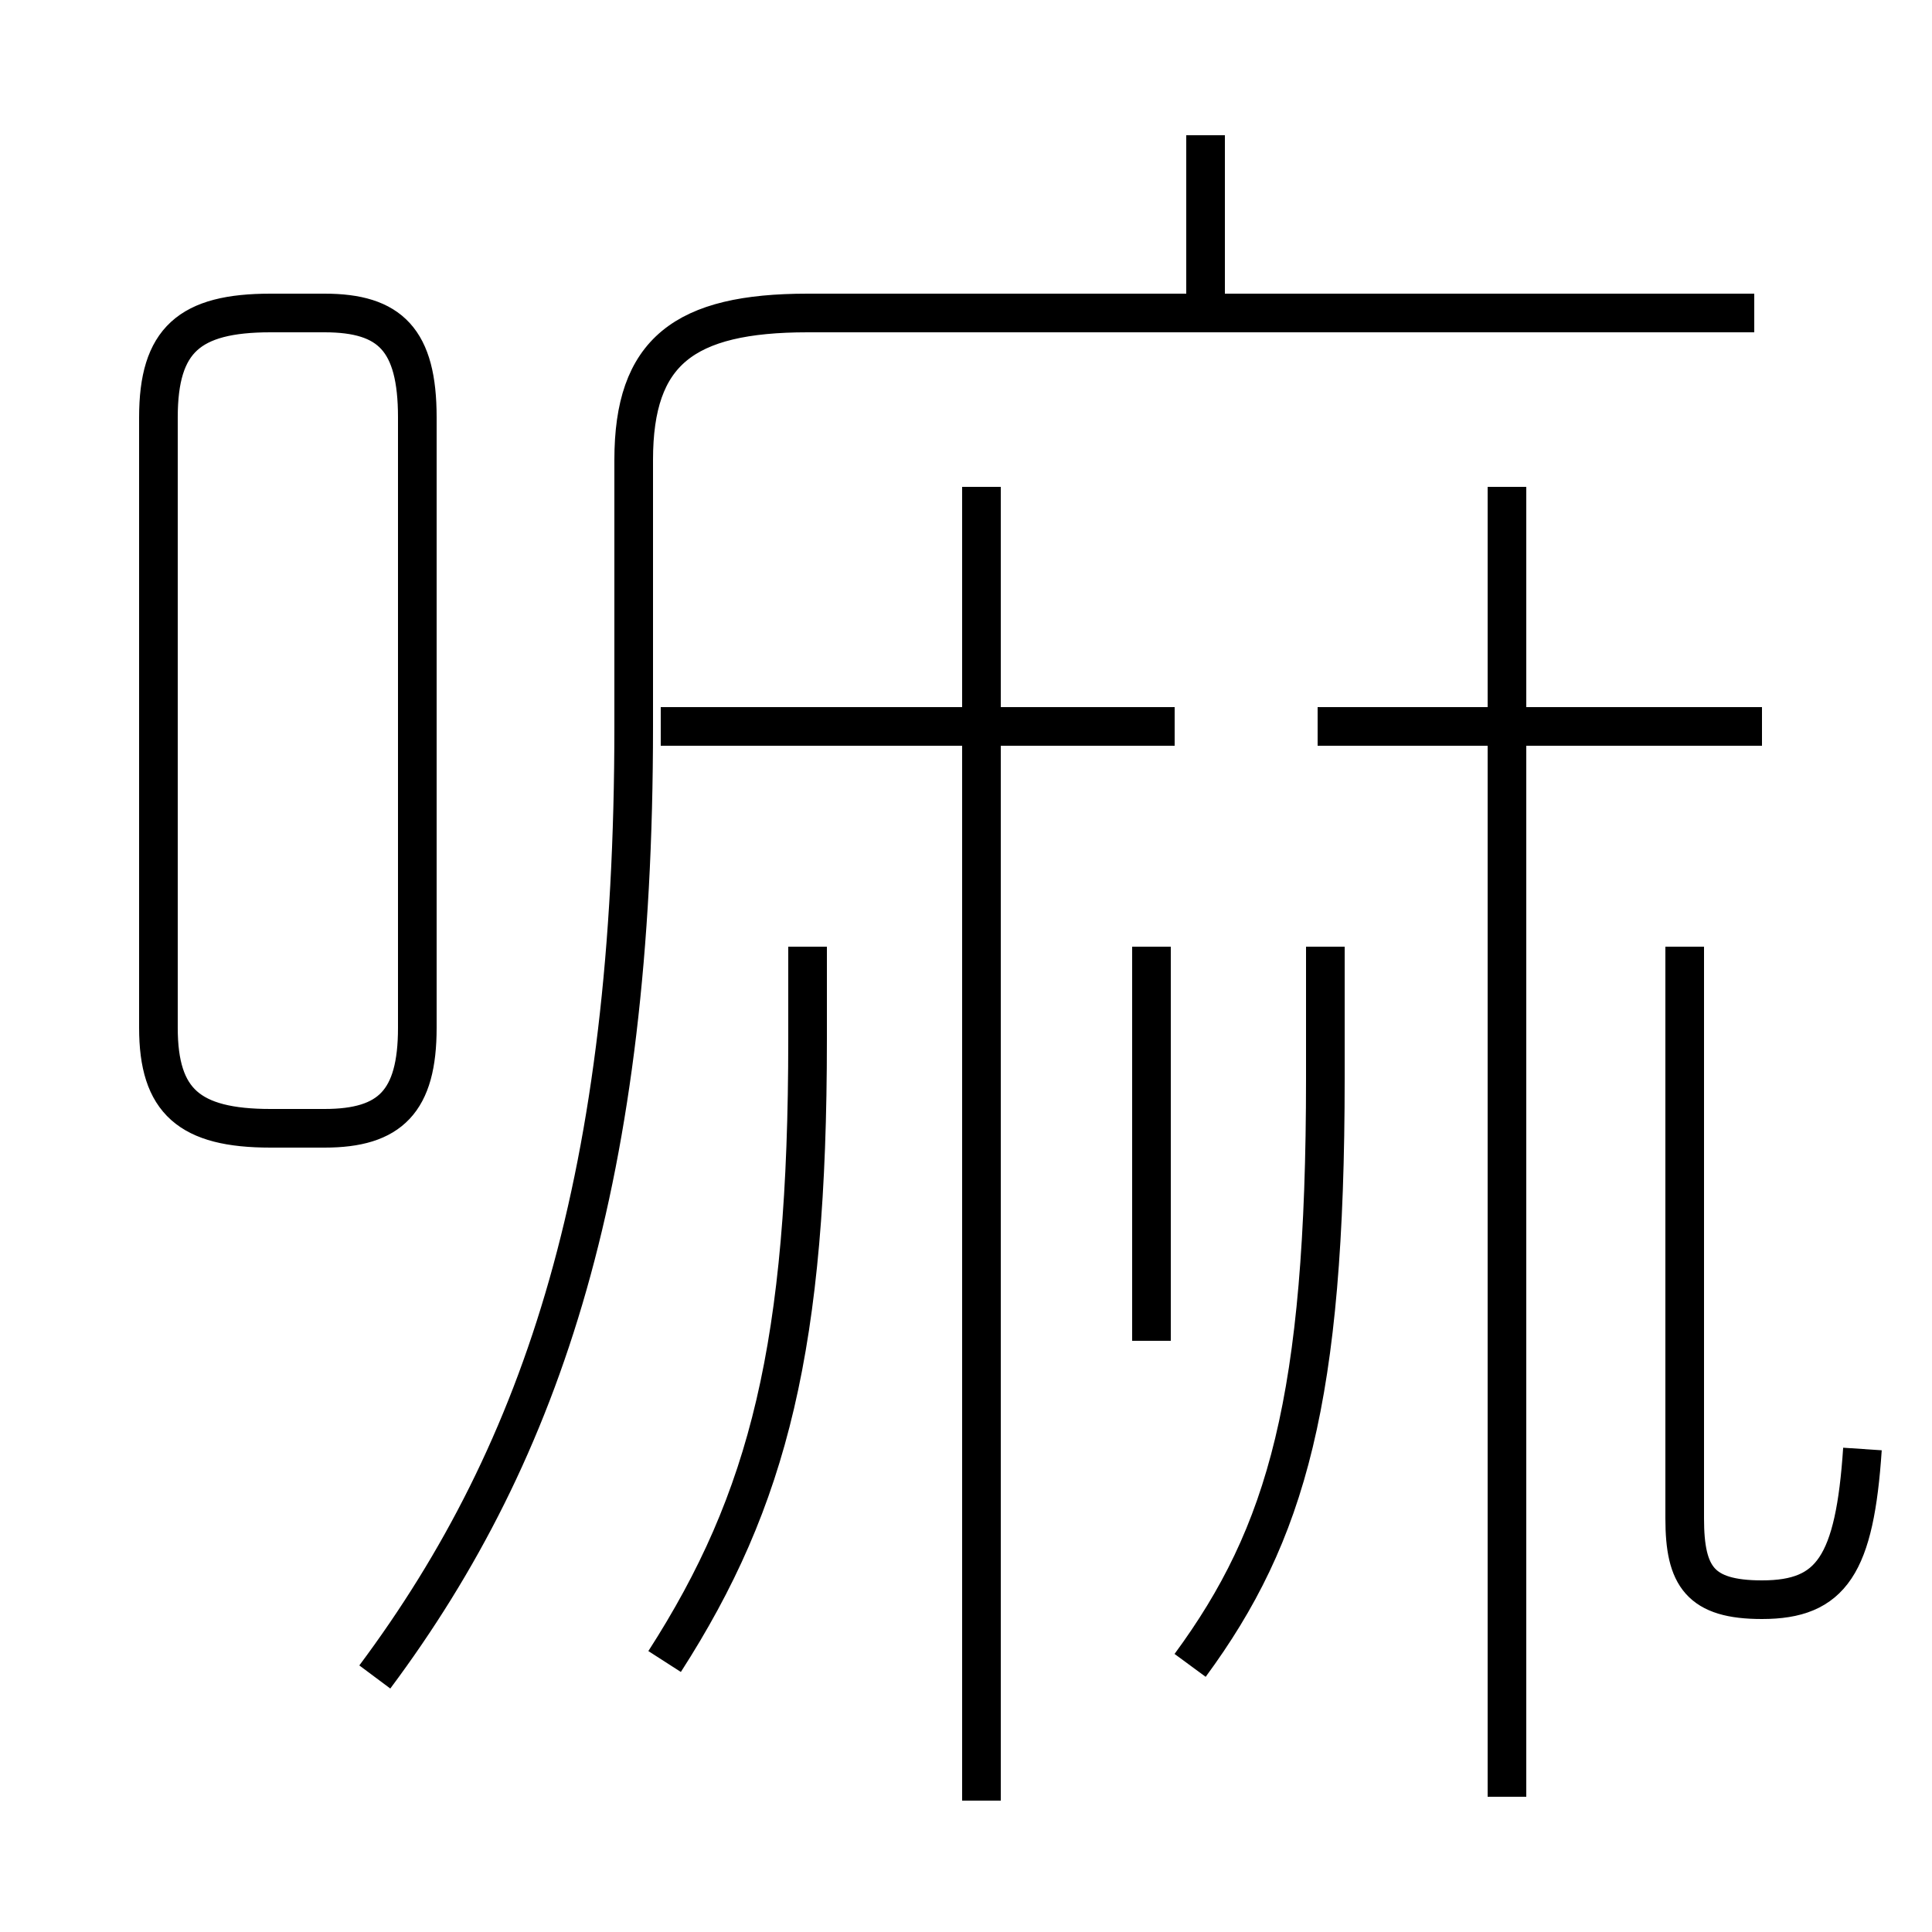 <?xml version='1.0' encoding='utf8'?>
<svg viewBox="0.0 -6.0 50.0 50.0" version="1.1" xmlns="http://www.w3.org/2000/svg">
<rect x="0.0" y="-6.0" width="50.0" height="50.0" fill="#808080" stroke="none"/>
<rect x="-1000" y="-1000" width="2000" height="2000" stroke="white" fill="white"/>
<g style="fill:white;stroke:#000000;  stroke-width:1">
<path d="M 9.7 -0.6 C 14.1 -6.5 16.4 -13.6 16.4 -25.2 L 16.4 -32.1 C 16.4 -34.9 17.7 -35.9 20.9 -35.9 L 45.4 -35.9 M 7.0 -14.8 L 8.4 -14.8 C 10.1 -14.8 10.8 -15.5 10.8 -17.4 L 10.8 -33.2 C 10.8 -35.2 10.1 -35.9 8.4 -35.9 L 7.0 -35.9 C 4.9 -35.9 4.1 -35.2 4.1 -33.2 L 4.1 -17.4 C 4.1 -15.5 4.9 -14.8 7.0 -14.8 Z M 17.2 -1.0 C 19.9 -5.2 20.9 -9.2 20.9 -17.1 L 20.9 -19.5 M 30.8 -0.9 C 33.3 -4.3 34.3 -7.8 34.3 -16.1 L 34.3 -19.5 M 29.8 -9.3 L 29.8 -19.5 M 25.4 2.6 L 25.4 -31.4 M 48.2 -6.5 C 48.0 -3.5 47.4 -2.6 45.6 -2.6 C 44.0 -2.6 43.6 -3.2 43.6 -4.7 L 43.6 -19.5 M 30.4 -25.2 L 17.1 -25.2 M 39.0 2.5 L 39.0 -31.4 M 45.6 -25.2 L 34.1 -25.2 M 31.2 -36.0 L 31.2 -40.5" transform="translate(0.0 38.0)" />
</g>
</svg>
